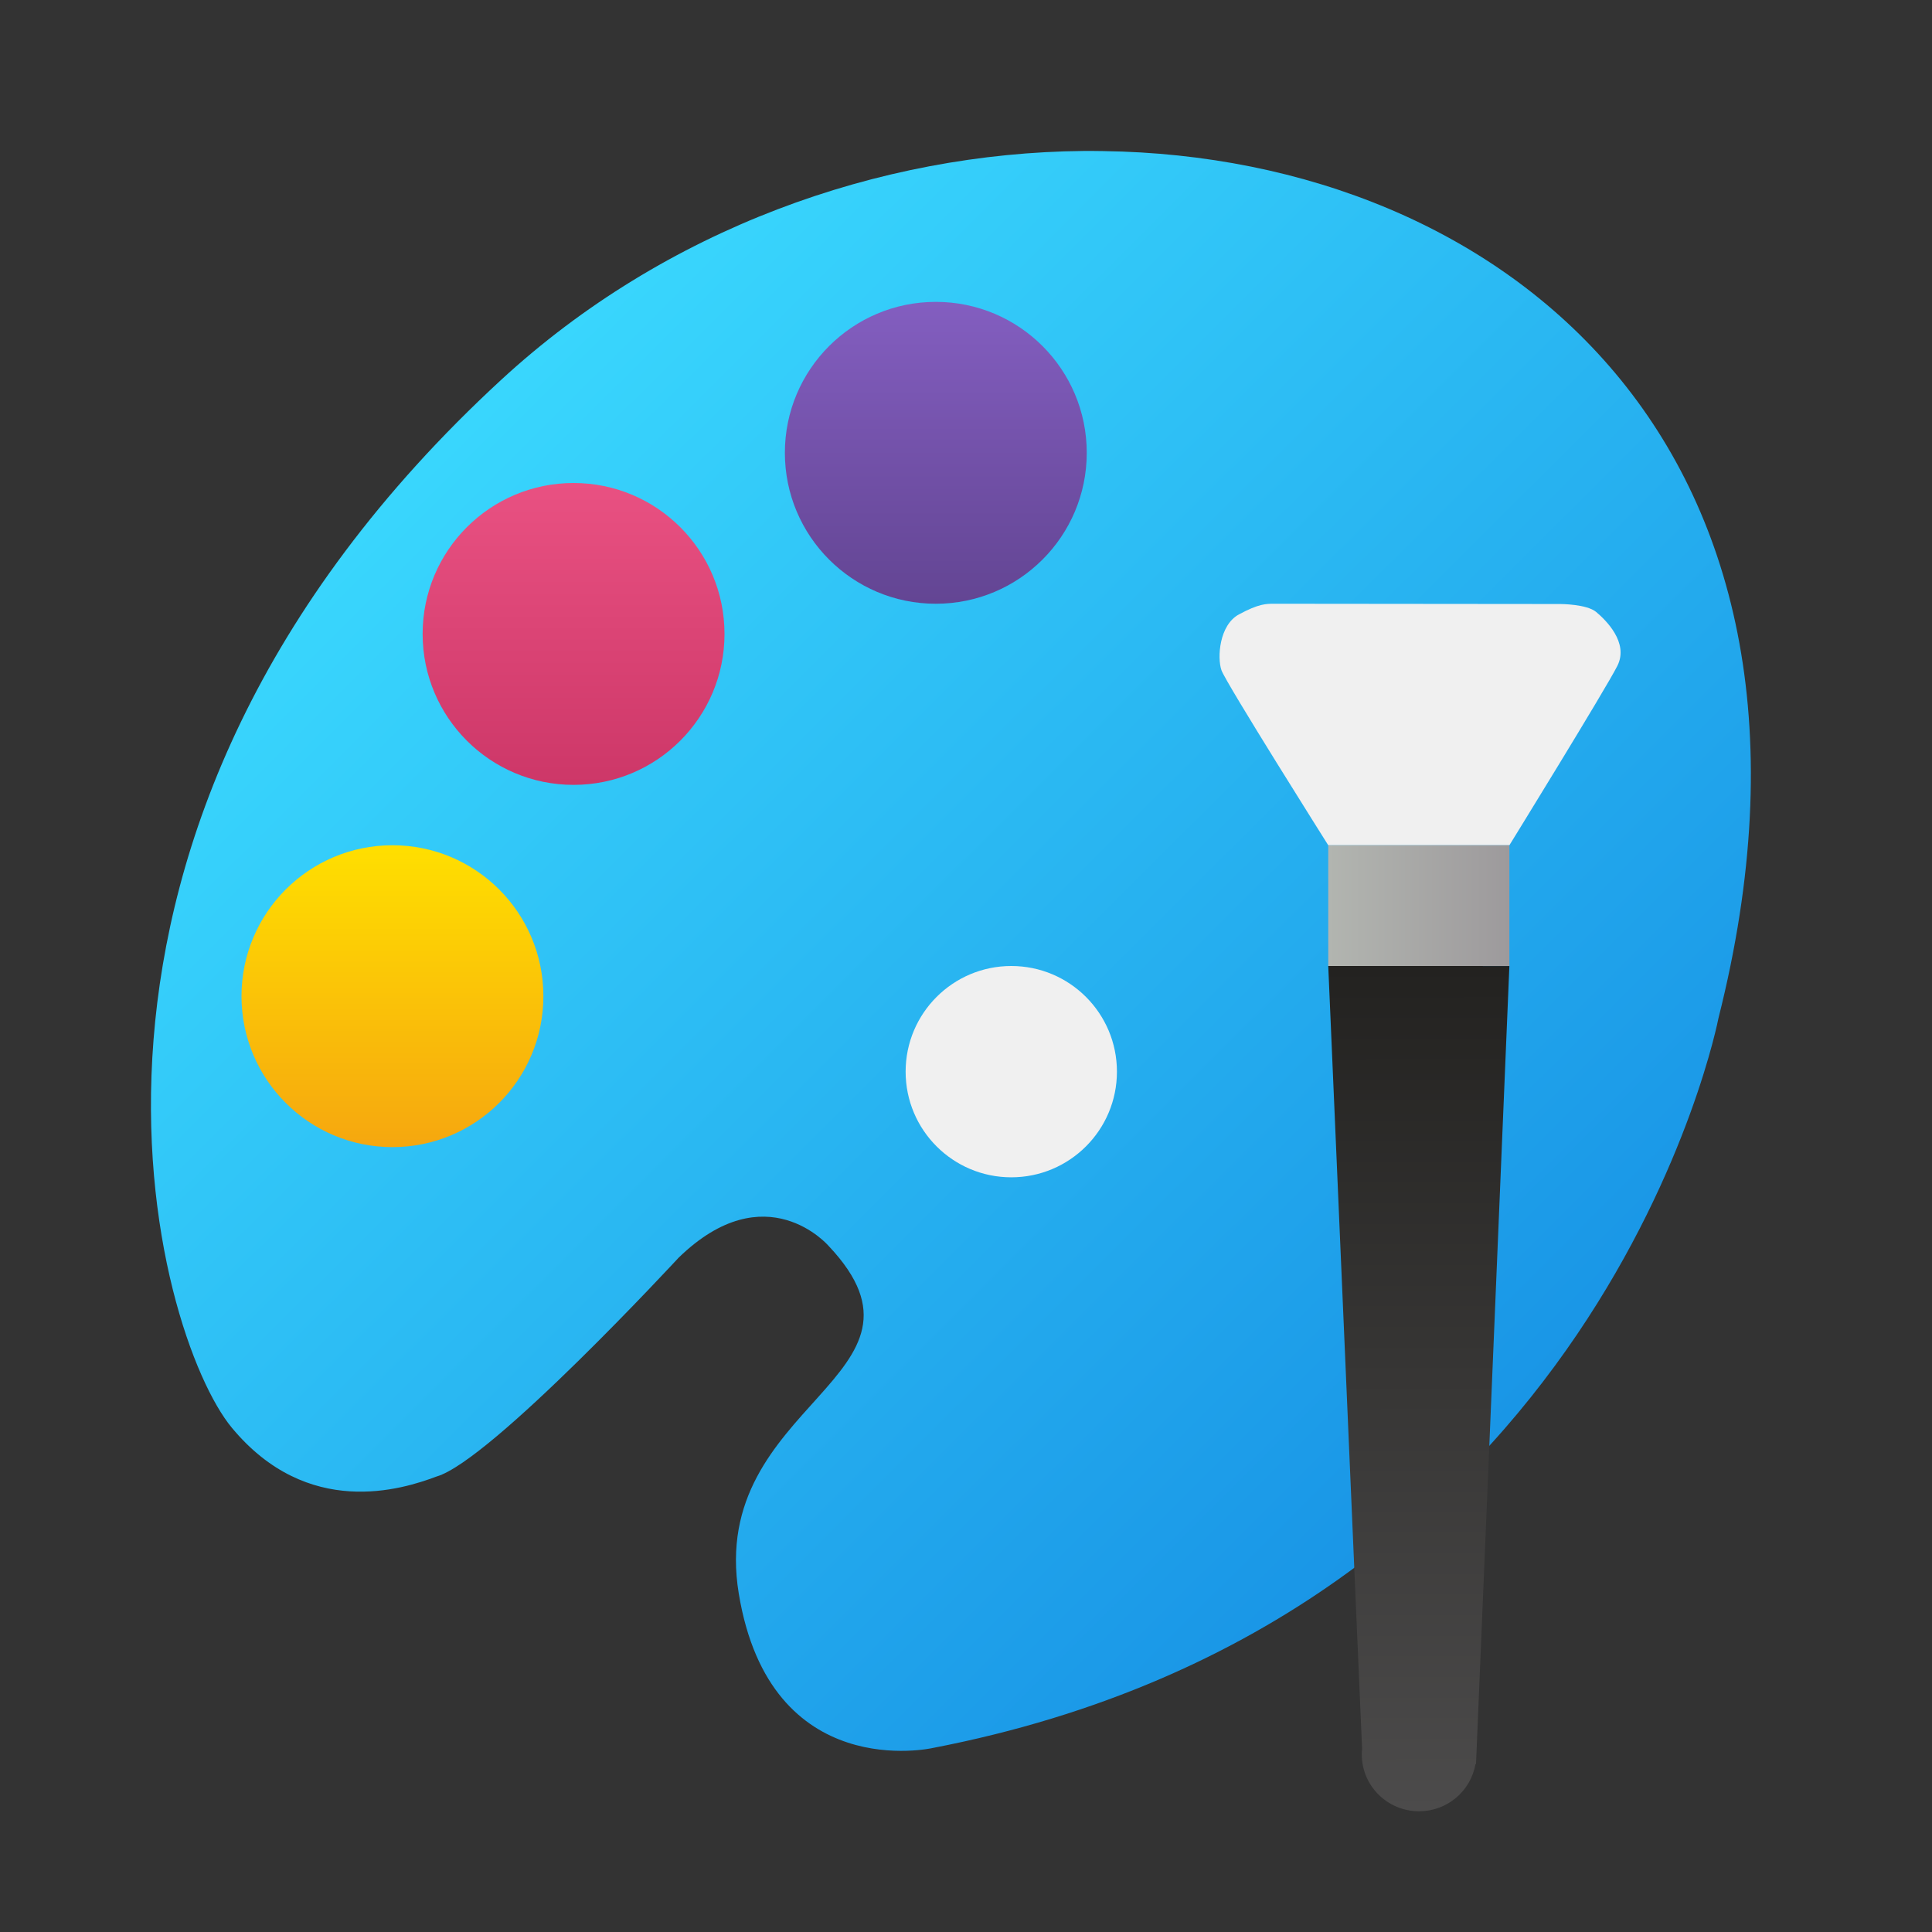 <?xml version="1.0" encoding="UTF-8" standalone="no"?>
<!-- Created with Inkscape (http://www.inkscape.org/) -->

<svg
   width="64"
   height="64"
   viewBox="0 0 64 64"
   version="1.1"
   id="svg3402"
   inkscape:version="1.2 (1:1.2.1+202207142221+cd75a1ee6d)"
   sodipodi:docname="kolourpaint.svg"
   xmlns:inkscape="http://www.inkscape.org/namespaces/inkscape"
   xmlns:sodipodi="http://sodipodi.sourceforge.net/DTD/sodipodi-0.dtd"
   xmlns:xlink="http://www.w3.org/1999/xlink"
   xmlns="http://www.w3.org/2000/svg"
   xmlns:svg="http://www.w3.org/2000/svg">
  <rect x="0" y="0" width="64" height="64" fill="#333333" stroke="none"/>
  <sodipodi:namedview
     id="namedview3404"
     pagecolor="#ffffff"
     bordercolor="#000000"
     borderopacity="0.25"
     inkscape:showpageshadow="2"
     inkscape:pageopacity="0.0"
     inkscape:pagecheckerboard="0"
     inkscape:deskcolor="#d1d1d1"
     inkscape:document-units="px"
     showgrid="false"
     inkscape:zoom="13.03125"
     inkscape:cx="31.961631"
     inkscape:cy="32"
     inkscape:window-width="1920"
     inkscape:window-height="1012"
     inkscape:window-x="0"
     inkscape:window-y="0"
     inkscape:window-maximized="1"
     inkscape:current-layer="svg3402" />
  <defs
     id="defs3399">
    <linearGradient
       inkscape:collect="always"
       xlink:href="#linearGradient2756"
       id="linearGradient2758"
       x1="8.501"
       y1="1"
       x2="8.501"
       y2="3.984"
       gradientUnits="userSpaceOnUse"
       gradientTransform="matrix(3.333,0,0,3.351,2.664,6.647)" />
    <linearGradient
       inkscape:collect="always"
       id="linearGradient2756">
      <stop
         style="stop-color:#835ec0;stop-opacity:1;"
         offset="0"
         id="stop2752" />
      <stop
         style="stop-color:#634593;stop-opacity:1;"
         offset="1"
         id="stop2754" />
    </linearGradient>
    <linearGradient
       inkscape:collect="always"
       xlink:href="#linearGradient3200"
       id="linearGradient3202"
       x1="4.501"
       y1="3"
       x2="4.501"
       y2="6"
       gradientUnits="userSpaceOnUse"
       gradientTransform="matrix(3.333,0,0,3.333,3.998,5.999)" />
    <linearGradient
       inkscape:collect="always"
       id="linearGradient3200">
      <stop
         style="stop-color:#e95182;stop-opacity:1;"
         offset="0"
         id="stop3196" />
      <stop
         style="stop-color:#cd3768;stop-opacity:1;"
         offset="1"
         id="stop3198" />
    </linearGradient>
    <linearGradient
       inkscape:collect="always"
       xlink:href="#linearGradient3208"
       id="linearGradient3210"
       x1="2.501"
       y1="7"
       x2="2.501"
       y2="10"
       gradientUnits="userSpaceOnUse"
       gradientTransform="matrix(3.333,0,0,3.333,4.664,4.666)" />
    <linearGradient
       inkscape:collect="always"
       id="linearGradient3208">
      <stop
         style="stop-color:#ffdf00;stop-opacity:1;"
         offset="0"
         id="stop3204" />
      <stop
         style="stop-color:#f6a70f;stop-opacity:1;"
         offset="1"
         id="stop3206" />
    </linearGradient>
    <linearGradient
       inkscape:collect="always"
       xlink:href="#linearGradient3345"
       id="linearGradient3347"
       x1="2"
       y1="2"
       x2="15.426"
       y2="15.474"
       gradientUnits="userSpaceOnUse"
       gradientTransform="matrix(3.313,0,0,3.313,5,5)" />
    <linearGradient
       inkscape:collect="always"
       id="linearGradient3345">
      <stop
         style="stop-color:#3cdcff;stop-opacity:1;"
         offset="0"
         id="stop3341" />
      <stop
         style="stop-color:#1287e1;stop-opacity:1;"
         offset="1"
         id="stop3343" />
    </linearGradient>
    <linearGradient
       inkscape:collect="always"
       xlink:href="#linearGradient5225"
       id="linearGradient5227"
       x1="4.037"
       y1="2.808"
       x2="4.589"
       y2="2.808"
       gradientUnits="userSpaceOnUse"
       gradientTransform="matrix(10.863,0,0,12.191,0.143,-4.232)" />
    <linearGradient
       inkscape:collect="always"
       id="linearGradient5225">
      <stop
         style="stop-color:#b2b5b0;stop-opacity:1;"
         offset="0"
         id="stop5221" />
      <stop
         style="stop-color:#9d9a9c;stop-opacity:1;"
         offset="1"
         id="stop5223" />
    </linearGradient>
    <linearGradient
       inkscape:collect="always"
       xlink:href="#linearGradient4802"
       id="linearGradient4804"
       x1="4.313"
       y1="2.972"
       x2="4.314"
       y2="5.556"
       gradientUnits="userSpaceOnUse"
       gradientTransform="matrix(10.862,0,0,10.836,0.15,-0.206)" />
    <linearGradient
       inkscape:collect="always"
       id="linearGradient4802">
      <stop
         style="stop-color:#232220;stop-opacity:1;"
         offset="0"
         id="stop4798" />
      <stop
         style="stop-color:#4c4b4b;stop-opacity:1;"
         offset="1"
         id="stop4800" />
    </linearGradient>
  </defs>
  <path
     d="M 35.895,5.001 C 29.122,5.064 22.035,7.577 16.606,12.579 0.304,27.6 5.165,44.266 7.681,47.297 c 2.516,3.031 5.639,2.044 6.78,1.615 1.805,-0.521 8.018,-7.248 8.018,-7.248 2.895,-2.815 4.972,-0.389 4.972,-0.389 4.086,4.33 -4.022,5.181 -2.978,11.516 1.044,6.335 6.422,5.114 6.422,5.114 C 53.102,53.623 56.927,33.725 56.927,33.725 61.684,14.875 49.854,5.191 36.552,5.005 c -0.218,-0.003 -0.438,-0.006 -0.657,-0.004 z"
     style="fill:url(#linearGradient3347);fill-opacity:1;stroke-width:3.706"
     id="path3267"
     sodipodi:nodetypes="ccscccsccccc" />
  <circle
     style="fill:url(#linearGradient3210);fill-opacity:1;stroke-width:3.333"
     id="path1872"
     cx="13"
     cy="33"
     r="5" />
  <circle
     style="fill:url(#linearGradient3202);fill-opacity:1;stroke-width:3.333"
     id="path1874"
     cx="19"
     cy="21"
     r="5" />
  <circle
     style="fill:url(#linearGradient2758);fill-opacity:1;stroke-width:3.342"
     id="path1876"
     cx="31"
     cy="15"
     r="5" />
  <path
     d="m 44,28 c 0,0 -3.393,-5.38 -3.538,-5.799 -0.145,-0.418 -0.073,-1.497 0.581,-1.849 0.653,-0.352 0.895,-0.352 1.162,-0.352 l 9.485,0.009 c 0,0 0.871,0 1.186,0.264 0.315,0.264 1.089,1.013 0.702,1.783 -0.387,0.77 -3.577,5.943 -3.577,5.943 z"
     style="fill:#f0f0f0;stroke-width:3.639"
     id="path4673"
     sodipodi:nodetypes="cccsccscc" />
  <path
     d="m 44,32 1.121,25.928 v 0.006 c -0.006,0.061 -0.01,0.122 -0.01,0.183 -5.96e-4,1.04 0.849,1.883 1.897,1.884 0.924,-4.88e-4 1.714,-0.662 1.869,-1.566 h 0.018 l 1.105,-26.434 z"
     style="fill:url(#linearGradient4804);fill-opacity:1;stroke-width:3.738"
     id="path4776" />
  <rect
     style="fill:url(#linearGradient5227);fill-opacity:1;stroke-width:3.045"
     id="rect4907"
     width="6"
     height="4"
     x="44"
     y="28" />
  <circle
     style="fill:#f0f0f0;fill-opacity:1;stroke-width:3.5"
     id="path5523"
     cx="33.5"
     cy="35.5"
     r="3.5" />
</svg>
